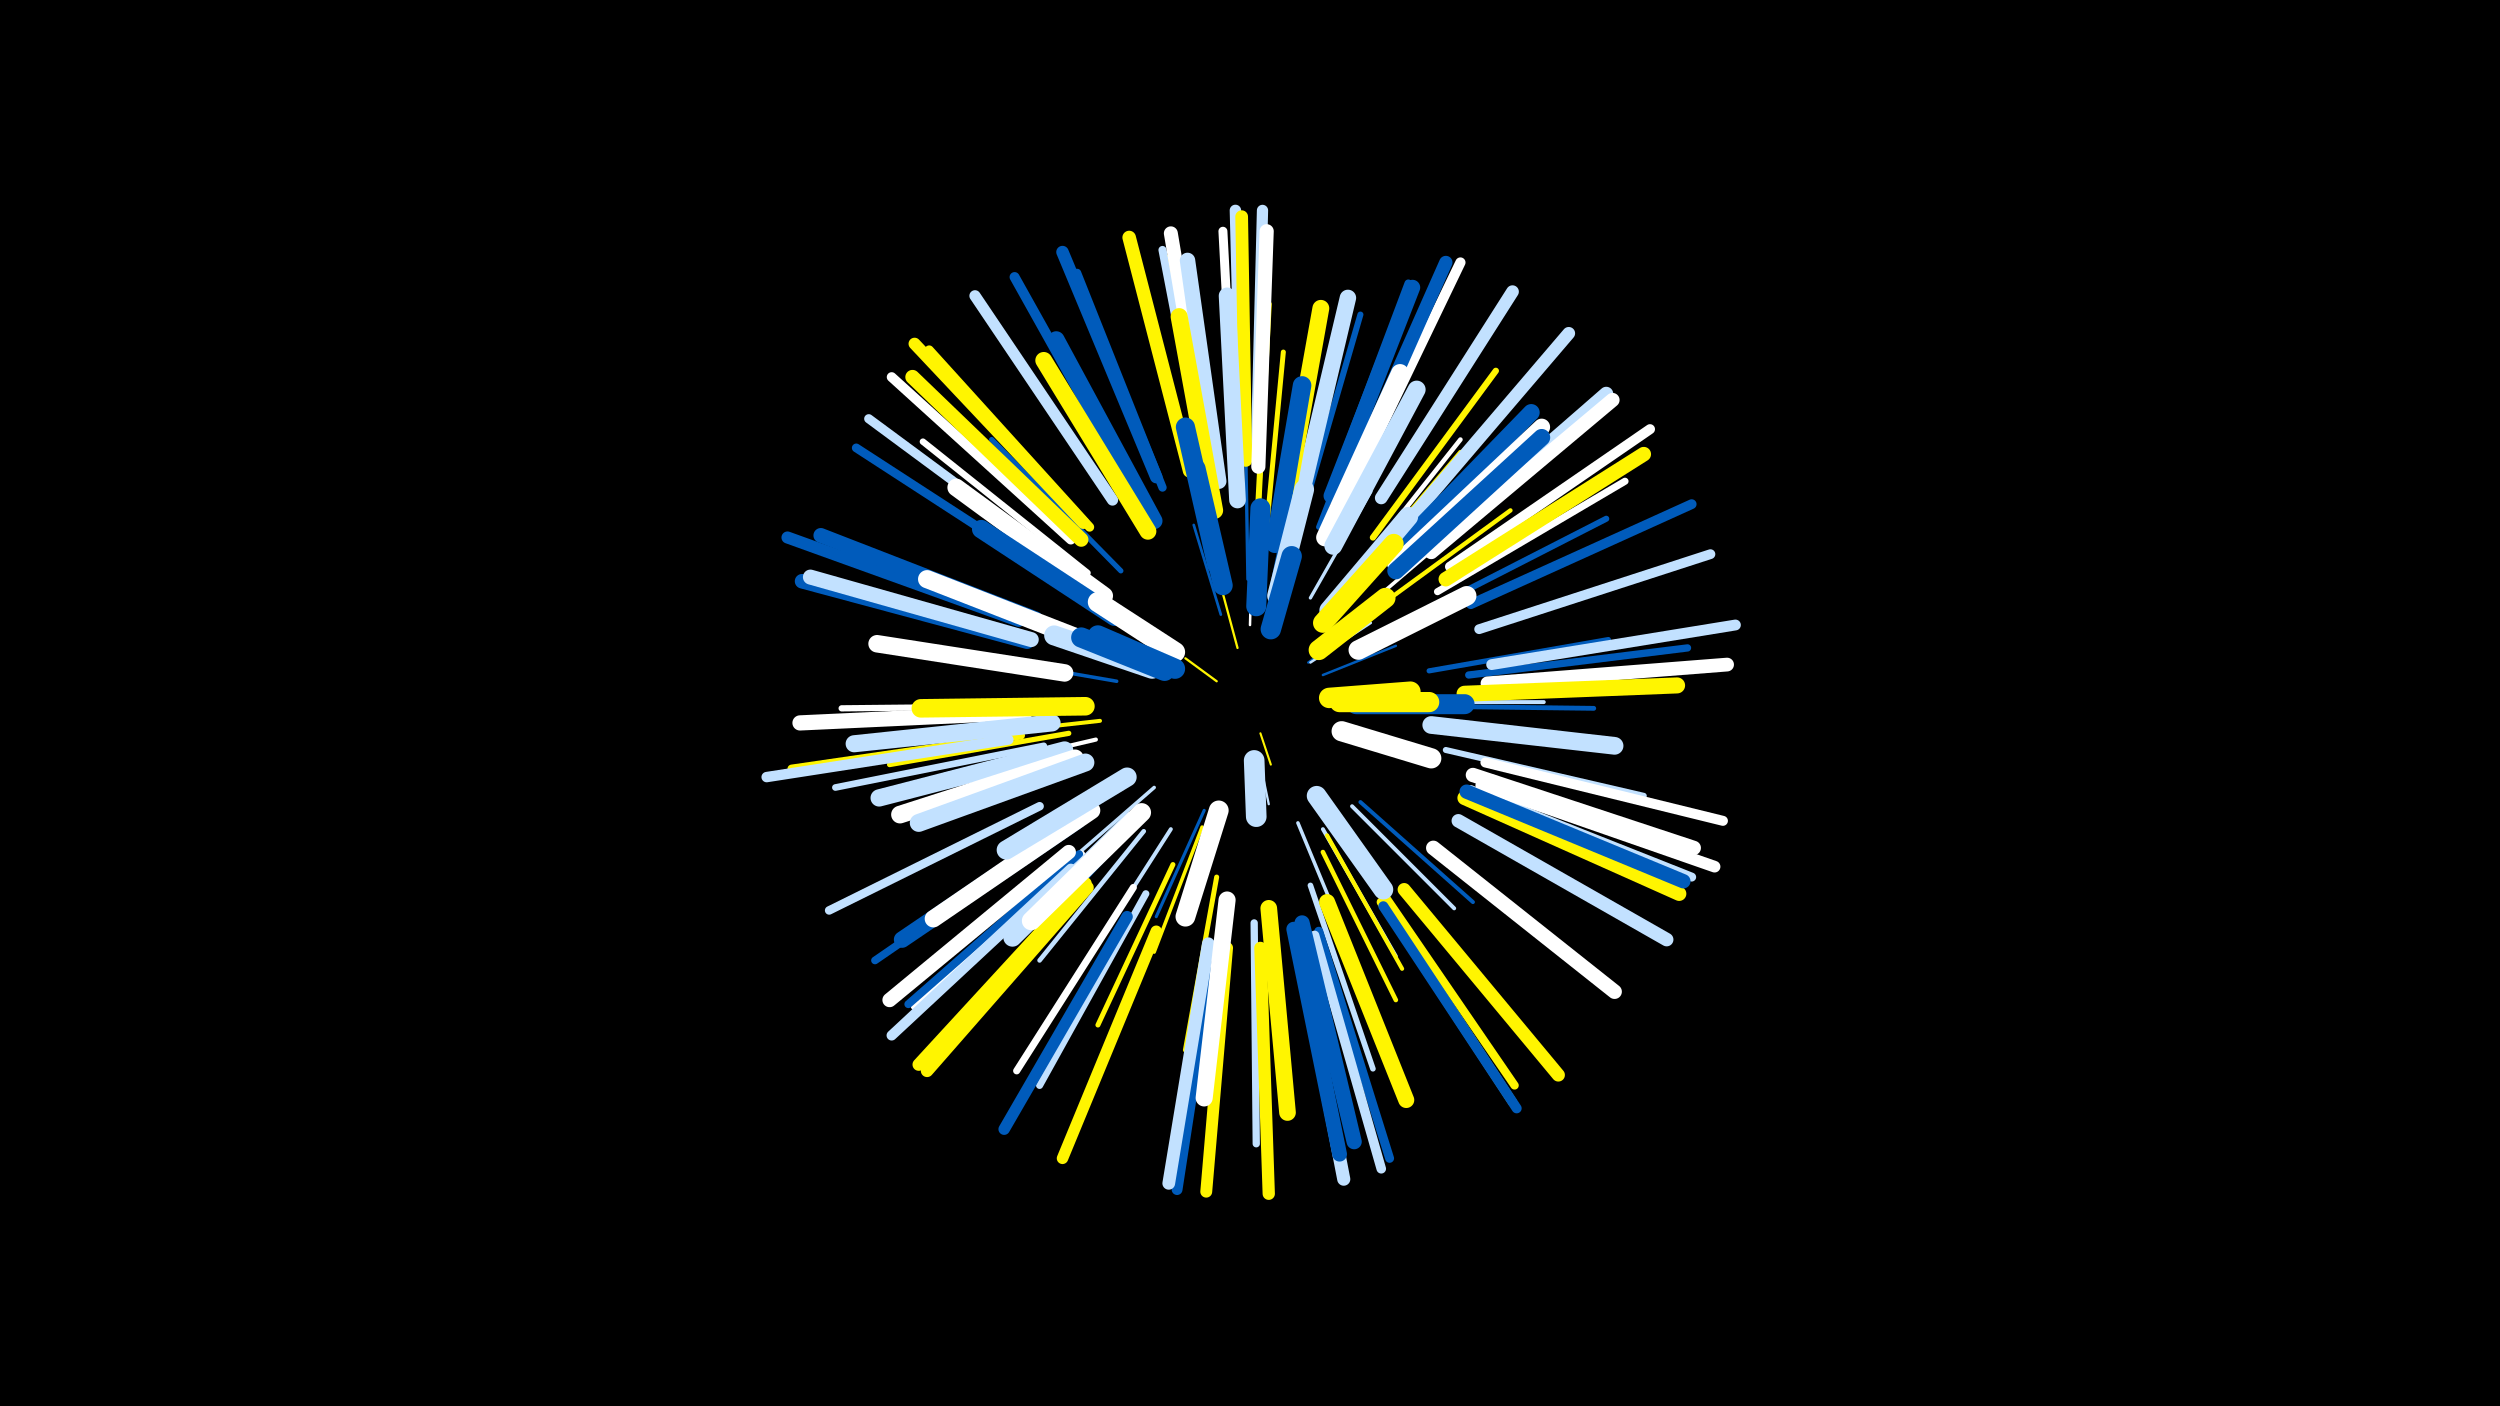 <svg width="1200" height="675" viewBox="-500 -500 1200 675" xmlns="http://www.w3.org/2000/svg"><path d="M-500-500h1200v675h-1200z" fill="#000"/><style>.sparkles path{stroke-linecap:round}</style><g class="sparkles"><path d="M105-148l5 15" stroke-width="1.0" stroke="#fff5001"/><path d="M84-173l-15-11" stroke-width="1.1" stroke="#fff5001"/><path d="M104-138l5 24" stroke-width="1.1" stroke="#c2e1ff2"/><path d="M94-189l-7-26" stroke-width="1.1" stroke="#fff5003"/><path d="M128-182l27-19" stroke-width="1.2" stroke="#005bbb5"/><path d="M129-182l29-19" stroke-width="1.2" stroke="#c2e1ff5"/><path d="M100-200l1-37" stroke-width="1.2" stroke="#fff6"/><path d="M135-176l35-14" stroke-width="1.2" stroke="#005bbb6"/><path d="M86-205l-13-43" stroke-width="1.3" stroke="#005bbb9"/><path d="M110-217l11-54" stroke-width="1.5" stroke="#005bbbE"/><path d="M78-111l-23 51" stroke-width="1.5" stroke="#005bbbF"/><path d="M129-213l29-51" stroke-width="1.6" stroke="#c2e1ff10"/><path d="M99-222l-1-59" stroke-width="1.6" stroke="#005bbb11"/><path d="M54-122l-46 40" stroke-width="1.7" stroke="#c2e1ff12"/><path d="M123-105l24 58" stroke-width="1.7" stroke="#c2e1ff13"/><path d="M149-203l48-41" stroke-width="1.7" stroke="#fff14"/><path d="M77-103l-23 60" stroke-width="1.7" stroke="#fff50014"/><path d="M36-173l-64-11" stroke-width="1.7" stroke="#005bbb15"/><path d="M103-228l3-65" stroke-width="1.7" stroke="#fff50015"/><path d="M149-113l49 49" stroke-width="1.9" stroke="#c2e1ff18"/><path d="M135-102l35 61" stroke-width="1.9" stroke="#c2e1ff18"/><path d="M171-163l70 0" stroke-width="1.9" stroke="#c2e1ff19"/><path d="M153-115l54 48" stroke-width="1.9" stroke="#005bbb1A"/><path d="M62-102l-39 61" stroke-width="1.9" stroke="#c2e1ff1A"/><path d="M28-154l-72 8" stroke-width="1.9" stroke="#fff5001A"/><path d="M137-99l36 64" stroke-width="2.0" stroke="#fff5001B"/><path d="M26-145l-73 17" stroke-width="2.0" stroke="#fff1D"/><path d="M162-209l63-46" stroke-width="2.1" stroke="#fff5001F"/><path d="M150-223l51-60" stroke-width="2.1" stroke="#fff50020"/><path d="M46-105l-53 57" stroke-width="2.1" stroke="#005bbb20"/><path d="M135-91l35 71" stroke-width="2.2" stroke="#fff50021"/><path d="M49-101l-50 62" stroke-width="2.2" stroke="#c2e1ff21"/><path d="M151-226l50-63" stroke-width="2.2" stroke="#fff22"/><path d="M183-161l82 1" stroke-width="2.3" stroke="#005bbb24"/><path d="M84-79l-15 83" stroke-width="2.4" stroke="#fff50026"/><path d="M108-247l8-84" stroke-width="2.4" stroke="#fff50026"/><path d="M63-85l-36 77" stroke-width="2.4" stroke="#fff50027"/><path d="M186-178l86-15" stroke-width="2.5" stroke="#005bbb29"/><path d="M78-247l-22-85" stroke-width="2.5" stroke="#fff29"/><path d="M13-148l-86 15" stroke-width="2.5" stroke="#fff5002A"/><path d="M38-226l-62-63" stroke-width="2.5" stroke="#005bbb2B"/><path d="M133-247l33-85" stroke-width="2.6" stroke="#005bbb2E"/><path d="M129-75l30 88" stroke-width="2.7" stroke="#c2e1ff30"/><path d="M104-258l5-96" stroke-width="2.9" stroke="#fff50034"/><path d="M185-207l86-44" stroke-width="2.9" stroke="#005bbb35"/><path d="M126-256l27-93" stroke-width="2.9" stroke="#005bbb36"/><path d="M194-140l95 22" stroke-width="2.9" stroke="#c2e1ff36"/><path d="M2-161l-98 1" stroke-width="3.0" stroke="#fff38"/><path d="M159-242l59-80" stroke-width="3.0" stroke="#fff5003A"/><path d="M22-225l-79-63" stroke-width="3.1" stroke="#fff3C"/><path d="M1-142l-100 20" stroke-width="3.2" stroke="#c2e1ff3E"/><path d="M190-216l90-53" stroke-width="3.4" stroke="#fff44"/><path d="M44-74l-56 88" stroke-width="3.4" stroke="#fff44"/><path d="M50-71l-51 92" stroke-width="3.4" stroke="#c2e1ff44"/><path d="M102-57l1 106" stroke-width="3.5" stroke="#c2e1ff47"/><path d="M205-176l105-13" stroke-width="3.5" stroke="#005bbb47"/><path d="M138-263l38-101" stroke-width="3.7" stroke="#005bbb4B"/><path d="M124-57l25 105" stroke-width="3.7" stroke="#c2e1ff4B"/><path d="M19-90l-80 73" stroke-width="3.7" stroke="#fff4D"/><path d="M182-234l82-71" stroke-width="3.7" stroke="#c2e1ff4D"/><path d="M80-269l-19-107" stroke-width="3.7" stroke="#fff5004D"/><path d="M10-101l-90 62" stroke-width="3.7" stroke="#005bbb4D"/><path d="M18-90l-82 72" stroke-width="3.8" stroke="#005bbb4F"/><path d="M79-271l-21-109" stroke-width="3.9" stroke="#c2e1ff52"/><path d="M-10-147l-110 16" stroke-width="4.0" stroke="#fff50054"/><path d="M58-266l-41-103" stroke-width="4.0" stroke="#005bbb55"/><path d="M164-71l63 92" stroke-width="4.0" stroke="#fff50056"/><path d="M-1-113l-101 50" stroke-width="4.1" stroke="#c2e1ff59"/><path d="M5-224l-94-61" stroke-width="4.2" stroke="#005bbb59"/><path d="M93-276l-6-113" stroke-width="4.3" stroke="#fff5C"/><path d="M206-121l106 42" stroke-width="4.3" stroke="#c2e1ff5E"/><path d="M133-53l34 109" stroke-width="4.3" stroke="#005bbb5E"/><path d="M9-231l-92-68" stroke-width="4.4" stroke="#c2e1ff5E"/><path d="M23-247l-77-85" stroke-width="4.4" stroke="#fff50060"/><path d="M163-67l63 96" stroke-width="4.4" stroke="#fff50060"/><path d="M131-51l32 112" stroke-width="4.6" stroke="#c2e1ff67"/><path d="M210-198l111-36" stroke-width="4.7" stroke="#c2e1ff67"/><path d="M14-241l-86-78" stroke-width="4.7" stroke="#fff68"/><path d="M206-210l106-48" stroke-width="4.7" stroke="#005bbb69"/><path d="M164-65l64 97" stroke-width="4.8" stroke="#005bbb6A"/><path d="M196-228l96-66" stroke-width="4.8" stroke="#fff6B"/><path d="M44-265l-57-102" stroke-width="4.8" stroke="#005bbb6B"/><path d="M213-134l114 28" stroke-width="4.8" stroke="#fff6C"/><path d="M150-268l51-106" stroke-width="4.9" stroke="#fff6D"/><path d="M14-83l-86 80" stroke-width="4.9" stroke="#c2e1ff6E"/><path d="M-16-145l-116 18" stroke-width="5.0" stroke="#c2e1ff72"/><path d="M216-181l117-19" stroke-width="5.2" stroke="#c2e1ff78"/><path d="M83-46l-18 117" stroke-width="5.2" stroke="#005bbb78"/><path d="M34-260l-66-98" stroke-width="5.4" stroke="#c2e1ff7C"/><path d="M103-281l3-118" stroke-width="5.4" stroke="#c2e1ff7D"/><path d="M55-53l-45 109" stroke-width="5.5" stroke="#fff5007F"/><path d="M41-60l-59 102" stroke-width="5.5" stroke="#005bbb7F"/><path d="M96-281l-3-118" stroke-width="5.5" stroke="#c2e1ff80"/><path d="M211-123l112 39" stroke-width="5.6" stroke="#fff82"/><path d="M89-45l-10 117" stroke-width="5.7" stroke="#fff50086"/><path d="M-11-202l-111-40" stroke-width="5.8" stroke="#005bbb87"/><path d="M20-249l-81-86" stroke-width="5.8" stroke="#fff50089"/><path d="M105-45l4 118" stroke-width="5.9" stroke="#fff5008A"/><path d="M21-76l-80 87" stroke-width="6.0" stroke="#fff5008D"/><path d="M55-271l-45-108" stroke-width="6.0" stroke="#005bbb8D"/><path d="M22-74l-77 88" stroke-width="6.0" stroke="#fff5008D"/><path d="M177-251l76-89" stroke-width="6.1" stroke="#c2e1ff8F"/><path d="M163-261l63-99" stroke-width="6.1" stroke="#c2e1ff90"/><path d="M80-47l-19 115" stroke-width="6.1" stroke="#c2e1ff90"/><path d="M98-279l-2-117" stroke-width="6.1" stroke="#fff50091"/><path d="M123-48l22 114" stroke-width="6.3" stroke="#c2e1ff96"/><path d="M174-73l74 89" stroke-width="6.3" stroke="#fff50097"/><path d="M147-268l47-106" stroke-width="6.4" stroke="#005bbb97"/><path d="M71-274l-29-112" stroke-width="6.5" stroke="#fff5009B"/><path d="M200-106l100 57" stroke-width="6.5" stroke="#c2e1ff9C"/><path d="M214-172l115-9" stroke-width="6.6" stroke="#fff9D"/><path d="M81-275l-19-113" stroke-width="6.7" stroke="#fffA0"/><path d="M186-237l85-74" stroke-width="6.7" stroke="#c2e1ffA2"/><path d="M187-235l87-73" stroke-width="6.8" stroke="#fffA3"/><path d="M104-276l4-113" stroke-width="6.8" stroke="#fffA4"/><path d="M203-117l103 46" stroke-width="6.9" stroke="#fff500A5"/><path d="M19-241l-81-78" stroke-width="6.9" stroke="#fff500A6"/><path d="M204-120l104 43" stroke-width="6.9" stroke="#005bbbA7"/><path d="M207-128l106 35" stroke-width="6.9" stroke="#fffA7"/><path d="M13-91l-86 71" stroke-width="6.9" stroke="#fffA7"/><path d="M194-222l95-60" stroke-width="7.0" stroke="#fff500A9"/><path d="M188-93l87 69" stroke-width="7.0" stroke="#fffA9"/><path d="M-7-192l-108-29" stroke-width="7.0" stroke="#005bbbAA"/><path d="M121-54l22 108" stroke-width="7.1" stroke="#005bbbAC"/><path d="M-3-203l-103-40" stroke-width="7.1" stroke="#005bbbAC"/><path d="M-5-193l-106-30" stroke-width="7.2" stroke="#c2e1ffAE"/><path d="M125-57l25 105" stroke-width="7.3" stroke="#005bbbB3"/><path d="M-8-158l-108 5" stroke-width="7.3" stroke="#fffB3"/><path d="M85-269l-15-106" stroke-width="7.4" stroke="#c2e1ffB4"/><path d="M139-262l39-100" stroke-width="7.4" stroke="#005bbbB5"/><path d="M203-167l102-4" stroke-width="7.7" stroke="#fff500BE"/><path d="M137-67l38 95" stroke-width="7.7" stroke="#fff500BE"/><path d="M17-106l-84 57" stroke-width="7.9" stroke="#005bbbC2"/><path d="M124-260l23-97" stroke-width="7.9" stroke="#c2e1ffC3"/><path d="M54-250l-47-87" stroke-width="8.0" stroke="#005bbbC5"/><path d="M109-64l9 98" stroke-width="8.0" stroke="#fff500C5"/><path d="M94-260l-5-98" stroke-width="8.0" stroke="#c2e1ffC7"/><path d="M167-232l68-70" stroke-width="8.1" stroke="#005bbbC8"/><path d="M117-257l17-95" stroke-width="8.1" stroke="#fff500C8"/><path d="M170-229l70-66" stroke-width="8.1" stroke="#fffC9"/><path d="M51-245l-50-82" stroke-width="8.1" stroke="#fff500C9"/><path d="M89-68l-11 95" stroke-width="8.2" stroke="#fffCA"/><path d="M5-153l-95 10" stroke-width="8.2" stroke="#c2e1ffCA"/><path d="M170-226l70-64" stroke-width="8.2" stroke="#005bbbCB"/><path d="M83-255l-17-93" stroke-width="8.2" stroke="#fff500CC"/><path d="M11-140l-89 23" stroke-width="8.3" stroke="#c2e1ffCF"/><path d="M24-111l-76 52" stroke-width="8.3" stroke="#fffCF"/><path d="M11-177l-90-14" stroke-width="8.4" stroke="#fffD1"/><path d="M16-136l-84 27" stroke-width="8.5" stroke="#fffD4"/><path d="M187-152l88 10" stroke-width="8.5" stroke="#c2e1ffD4"/><path d="M30-214l-71-52" stroke-width="8.5" stroke="#fffD5"/><path d="M136-242l36-79" stroke-width="8.5" stroke="#fffD5"/><path d="M140-238l40-75" stroke-width="8.6" stroke="#c2e1ffD7"/><path d="M21-134l-80 29" stroke-width="8.6" stroke="#c2e1ffD8"/><path d="M22-192l-77-30" stroke-width="8.7" stroke="#fffDA"/><path d="M43-106l-57 56" stroke-width="8.8" stroke="#c2e1ffDD"/><path d="M21-161l-79 1" stroke-width="8.9" stroke="#fff500DE"/><path d="M112-239l13-76" stroke-width="8.9" stroke="#005bbbDF"/><path d="M35-204l-64-42" stroke-width="8.9" stroke="#005bbbE0"/><path d="M48-110l-53 52" stroke-width="9.0" stroke="#fffE2"/><path d="M41-127l-58 35" stroke-width="9.2" stroke="#c2e1ffE7"/><path d="M84-229l-15-66" stroke-width="9.2" stroke="#005bbbE7"/><path d="M138-207l38-45" stroke-width="9.4" stroke="#c2e1ffEE"/><path d="M87-219l-13-56" stroke-width="9.4" stroke="#005bbbEE"/><path d="M152-188l52-26" stroke-width="9.4" stroke="#fffEE"/><path d="M132-118l32 45" stroke-width="9.5" stroke="#c2e1ffF0"/><path d="M85-111l-16 51" stroke-width="9.5" stroke="#fffF1"/><path d="M113-214l13-51" stroke-width="9.5" stroke="#c2e1ffF1"/><path d="M135-201l34-38" stroke-width="9.5" stroke="#fff500F2"/><path d="M151-162l52 0" stroke-width="9.6" stroke="#005bbbF2"/><path d="M53-179l-47-16" stroke-width="9.6" stroke="#c2e1ffF3"/><path d="M103-209l2-47" stroke-width="9.6" stroke="#005bbbF4"/><path d="M144-149l43 13" stroke-width="9.7" stroke="#fffF5"/><path d="M64-187l-37-24" stroke-width="9.7" stroke="#fffF5"/><path d="M59-178l-40-16" stroke-width="9.7" stroke="#005bbbF6"/><path d="M143-163l43 0" stroke-width="9.7" stroke="#fff500F6"/><path d="M133-188l32-25" stroke-width="9.7" stroke="#fff500F6"/><path d="M64-179l-37-16" stroke-width="9.7" stroke="#005bbbF7"/><path d="M138-165l39-3" stroke-width="9.8" stroke="#fff500F8"/><path d="M110-198l10-35" stroke-width="9.8" stroke="#005bbbF8"/><path d="M102-135l1 27" stroke-width="9.9" stroke="#c2e1ffFB"/></g></svg>